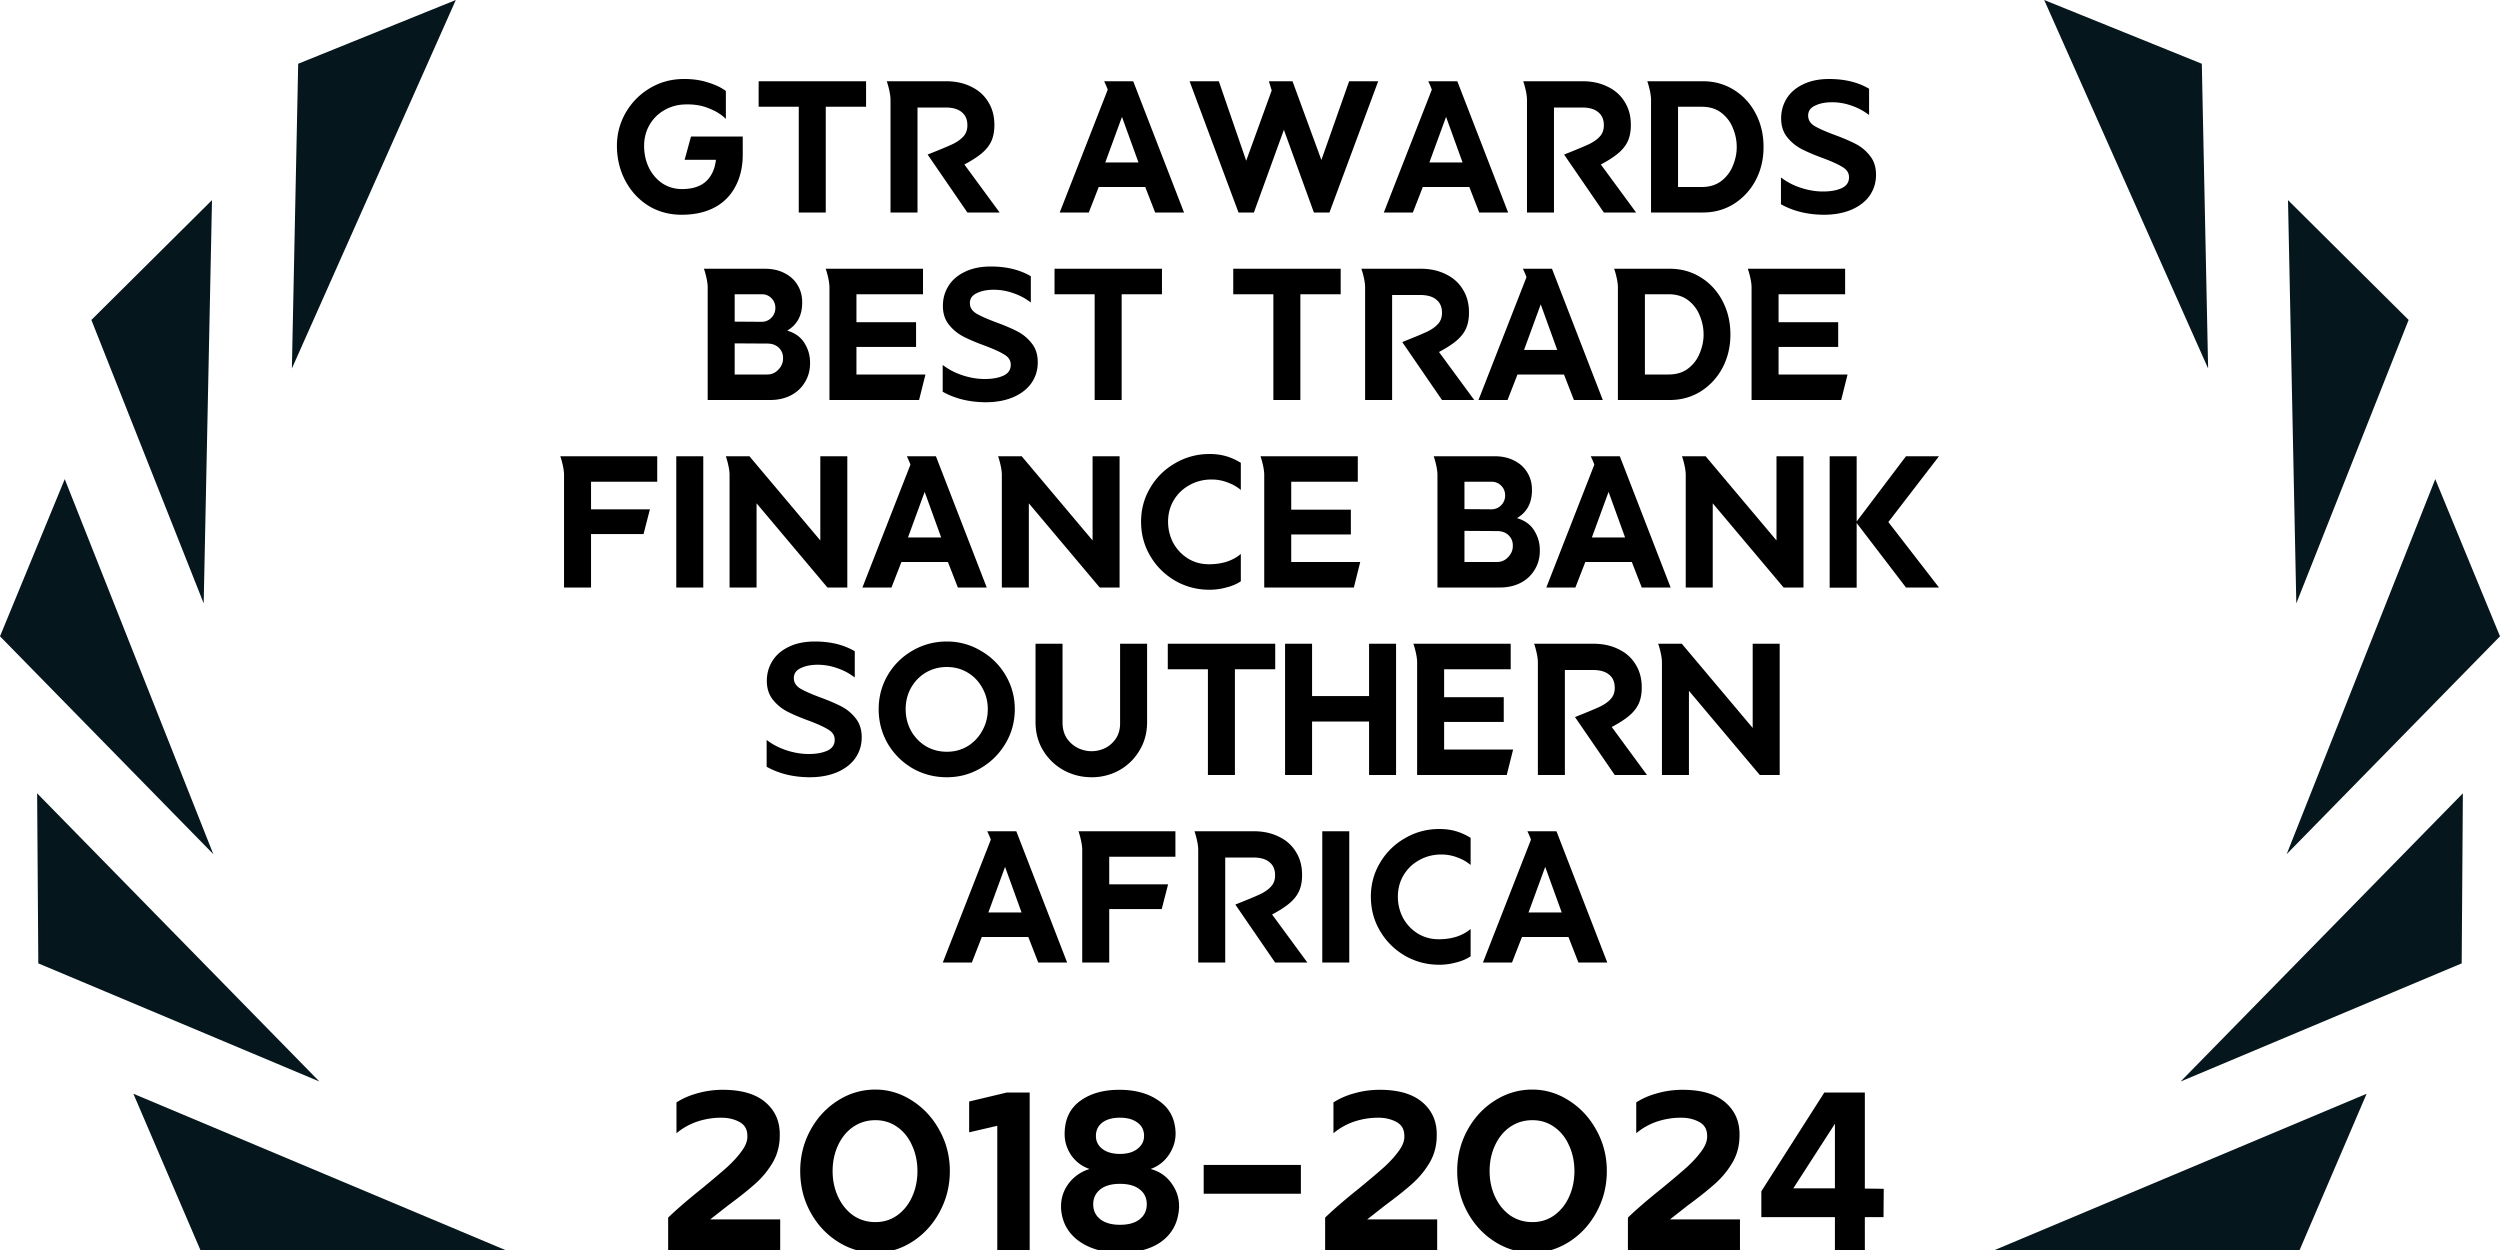 <svg xmlns="http://www.w3.org/2000/svg" fill="none" viewBox="0 0 400 200"><g clip-path="url(#a)"><path fill="#05171D" d="m21.34 175 59.5 25H32.06zM5.94 126.93l45.16 46.11-44.97-18.9zM10.36 76.66l23.77 60L0 101.81zM33.92 32.02l-1.33 64.52-17.97-45.35zM72.93 0 46.7 58.96l1.01-48.76z"/><path fill="#000" d="M118.839 24.55q.03 3-1.14 5.22a7.92 7.92 0 0 1-3.36 3.42q-2.22 1.17-5.28 1.17-2.94 0-5.31-1.44-2.34-1.47-3.69-3.99-1.35-2.55-1.35-5.61 0-2.82 1.38-5.25 1.41-2.46 3.84-3.93t5.37-1.5q2.16-.03 3.93.54 1.8.54 2.91 1.38v4.47q-.99-1.02-2.76-1.71-1.74-.72-3.99-.6-1.77.09-3.24.99a6.33 6.33 0 0 0-2.28 2.37q-.81 1.47-.81 3.24 0 1.95.78 3.54.78 1.56 2.16 2.49 1.38.9 3.12.9 2.49 0 3.84-1.23 1.35-1.26 1.59-3.45h-5.01l1.02-3.72h8.28zM121.382 13h17.19v4.08h-6.45V34h-4.32V17.08h-6.42zM159.941 34h-5.16l-6.36-9.27q2.79-1.11 3.96-1.65 1.17-.57 1.77-1.26.63-.69.63-1.77 0-1.38-.9-2.1-.87-.75-2.61-.75h-4.47V34h-4.32V16q0-.63-.18-1.47t-.42-1.53h9.51q2.25 0 3.99.87 1.77.84 2.73 2.43.99 1.56.99 3.69 0 1.5-.48 2.58-.48 1.05-1.5 1.92t-2.82 1.83zM189.445 34h-4.62l-1.59-4.08h-7.44l-1.59 4.08h-4.65l7.68-19.65q-.12-.39-.57-1.35h4.65zm-9.93-15.3-2.67 7.29h5.31zM211.422 25.6l4.44-12.6h4.65l-7.8 21h-2.49l-4.8-13.23-4.8 13.23h-2.46l-7.83-21h4.68l4.38 12.72 4.08-11.25-.45-1.47h3.78zM241.3 34h-4.62l-1.59-4.08h-7.44L226.06 34h-4.65l7.68-19.65q-.12-.39-.57-1.35h4.65zm-9.93-15.3-2.67 7.29h5.31zM261.777 34h-5.16l-6.36-9.27q2.79-1.11 3.96-1.65 1.17-.57 1.77-1.26.63-.69.63-1.77 0-1.38-.9-2.1-.87-.75-2.61-.75h-4.47V34h-4.32V16q0-.63-.18-1.47t-.42-1.53h9.51q2.25 0 3.99.87 1.77.84 2.73 2.43.99 1.56.99 3.69 0 1.5-.48 2.58-.48 1.05-1.5 1.92t-2.82 1.83zM272.476 13q2.73 0 4.95 1.38t3.48 3.78 1.26 5.34v.06q0 2.88-1.26 5.28a9.9 9.9 0 0 1-3.48 3.78q-2.22 1.38-4.95 1.38h-8.31V16q0-.63-.18-1.47t-.42-1.53zm5.4 10.5q0-1.5-.6-2.97a5.7 5.7 0 0 0-1.83-2.46q-1.26-.99-3.18-.99h-3.78v12.84h3.78q1.92 0 3.18-.99a5.7 5.7 0 0 0 1.83-2.46q.6-1.47.6-2.91zM291.793 34.36q-3.9-.03-6.84-1.68v-4.29q1.35 1.05 3.15 1.65 1.83.6 3.57.6 1.83 0 3-.54t1.17-1.74q0-1.02-1.02-1.62-.99-.63-3.15-1.44-2.13-.78-3.45-1.47a7.1 7.1 0 0 1-2.28-1.89q-.96-1.2-.96-3 0-1.74.87-3.15.87-1.44 2.61-2.28 1.74-.87 4.2-.87 3.75 0 6.39 1.56v4.2q-1.29-.99-2.82-1.5-1.5-.54-3.12-.54-1.59 0-2.7.54-1.11.51-1.11 1.59 0 1.02.99 1.65.99.6 3.15 1.41 2.13.78 3.45 1.47 1.35.69 2.31 1.92.96 1.2.96 3.03 0 1.86-1.02 3.33-1.02 1.44-2.91 2.25t-4.44.81M125.949 52.9q1.86.54 2.76 1.98t.9 3.12v.12q0 1.71-.84 3.06-.81 1.35-2.28 2.1-1.44.72-3.27.72h-9.99V46q0-.63-.18-1.47t-.42-1.53h9.75q1.83 0 3.18.72 1.35.69 2.07 1.92.72 1.2.72 2.7v.09q0 3.06-2.4 4.47m-8.4-5.82v4.38l4.29.03q.93 0 1.56-.63.66-.66.66-1.59t-.63-1.56-1.5-.63zm7.74 10.2q0-.99-.69-1.65t-1.83-.66l-5.22-.03v4.98h5.19q1.08 0 1.8-.78.75-.78.75-1.77zM137.031 59.92h11.04l-1.02 4.08h-14.34V46q0-.63-.18-1.47t-.42-1.53h15.57v4.08h-10.65v4.47h9.54v3.96h-9.54zM157.672 64.36q-3.9-.03-6.84-1.68v-4.29q1.35 1.05 3.15 1.65 1.83.6 3.57.6 1.83 0 3-.54t1.17-1.74q0-1.02-1.02-1.62-.99-.63-3.15-1.44-2.13-.78-3.45-1.47a7.1 7.1 0 0 1-2.28-1.89q-.96-1.2-.96-3 0-1.74.87-3.15.87-1.44 2.61-2.28 1.74-.87 4.2-.87 3.75 0 6.39 1.56v4.2q-1.29-.99-2.82-1.5-1.5-.54-3.12-.54-1.59 0-2.7.54-1.11.51-1.11 1.59 0 1.02.99 1.65.99.6 3.15 1.41 2.13.78 3.45 1.47 1.35.69 2.31 1.92.96 1.2.96 3.03 0 1.86-1.02 3.33-1.02 1.44-2.91 2.25t-4.44.81M168.725 43h17.19v4.08h-6.45V64h-4.32V47.08h-6.42zM197.319 43h17.19v4.08h-6.45V64h-4.32V47.08h-6.42zM235.879 64h-5.16l-6.36-9.27q2.79-1.11 3.96-1.65 1.17-.57 1.77-1.26.63-.69.63-1.77 0-1.38-.9-2.1-.87-.75-2.61-.75h-4.47V64h-4.32V46q0-.63-.18-1.47t-.42-1.53h9.51q2.25 0 3.99.87 1.77.84 2.73 2.43.99 1.56.99 3.69 0 1.5-.48 2.58-.48 1.05-1.5 1.92t-2.82 1.83zM256.447 64h-4.62l-1.59-4.08h-7.44l-1.59 4.08h-4.65l7.68-19.65q-.12-.39-.57-1.35h4.65zm-9.93-15.3-2.67 7.29h5.31zM267.174 43q2.73 0 4.95 1.38t3.48 3.78 1.26 5.34v.06q0 2.88-1.26 5.28a9.9 9.9 0 0 1-3.48 3.78q-2.22 1.38-4.95 1.38h-8.31V46q0-.63-.18-1.47t-.42-1.53zm5.4 10.5q0-1.5-.6-2.97a5.7 5.7 0 0 0-1.83-2.46q-1.26-.99-3.18-.99h-3.78v12.84h3.78q1.92 0 3.18-.99a5.7 5.7 0 0 0 1.83-2.46q.6-1.47.6-2.91zM284.57 59.92h11.04L294.59 64h-14.34V46q0-.63-.18-1.47t-.42-1.53h15.57v4.08h-10.65v4.47h9.54v3.96h-9.54zM105.156 77.08h-10.59v4.41h9.42l-1.02 3.96h-8.4V94h-4.32V76q0-.63-.18-1.47t-.42-1.53h15.51zM112.524 94h-4.32V73h4.32zM131.25 73h4.32v21h-3.18l-11.34-13.47V94h-4.32V76q0-.63-.18-1.47t-.42-1.53h3.78l11.34 13.47zM157.877 94h-4.62l-1.59-4.08h-7.44l-1.59 4.08h-4.65l7.68-19.65q-.12-.39-.57-1.35h4.65zm-9.93-15.3-2.67 7.29h5.31zM174.814 73h4.32v21h-3.18l-11.34-13.47V94h-4.32V76q0-.63-.18-1.47t-.42-1.53h3.78l11.34 13.47zM193.522 94.36q-2.97 0-5.49-1.44-2.52-1.47-3.99-3.96t-1.47-5.49q0-2.97 1.47-5.43 1.47-2.49 3.99-3.93 2.52-1.47 5.49-1.47 1.41 0 2.58.33 1.2.33 2.43 1.08v4.35q-.87-.75-2.1-1.2-1.23-.48-2.58-.48-1.95 0-3.54.9-1.59.87-2.52 2.43-.9 1.53-.9 3.42 0 1.83.84 3.42a6.75 6.75 0 0 0 2.37 2.49q1.5.9 3.33.9 1.56 0 2.88-.42 1.32-.45 2.22-1.23v4.38q-.99.66-2.34.99-1.32.36-2.67.36M206.597 89.92h11.04l-1.02 4.08h-14.34V76q0-.63-.18-1.47t-.42-1.53h15.57v4.08h-10.65v4.47h9.54v3.96h-9.54zM242.712 82.9q1.86.54 2.76 1.98t.9 3.12v.12q0 1.71-.84 3.06-.81 1.35-2.28 2.1-1.44.72-3.27.72h-9.99V76q0-.63-.18-1.47t-.42-1.53h9.75q1.83 0 3.18.72 1.35.69 2.07 1.92.72 1.2.72 2.7v.09q0 3.06-2.4 4.47m-8.4-5.82v4.38l4.29.03q.93 0 1.56-.63.66-.66.66-1.59t-.63-1.56-1.5-.63zm7.74 10.2q0-.99-.69-1.65t-1.83-.66l-5.22-.03v4.98h5.19q1.08 0 1.8-.78.75-.78.75-1.77zM267.301 94h-4.62l-1.59-4.08h-7.44l-1.59 4.08h-4.65l7.68-19.65q-.12-.39-.57-1.35h4.65zm-9.93-15.3-2.67 7.29h5.31zM284.238 73h4.32v21h-3.18l-11.34-13.47V94h-4.32V76q0-.63-.18-1.47t-.42-1.53h3.78l11.34 13.47zM304.956 73h5.28l-8.1 10.53 8.1 10.47h-5.28l-7.89-10.32v10.35h-4.32V73h4.32v10.44zM129.503 124.36q-3.9-.03-6.84-1.68v-4.29q1.35 1.05 3.15 1.65 1.83.6 3.57.6 1.83 0 3-.54t1.17-1.74q0-1.02-1.02-1.62-.99-.63-3.15-1.44-2.13-.78-3.45-1.47a7.1 7.1 0 0 1-2.28-1.89q-.96-1.2-.96-3 0-1.74.87-3.15.87-1.44 2.61-2.28 1.74-.87 4.2-.87 3.75 0 6.39 1.56v4.2q-1.29-.99-2.82-1.5-1.5-.54-3.12-.54-1.59 0-2.7.54-1.11.51-1.11 1.59 0 1.02.99 1.65.99.6 3.15 1.41 2.13.78 3.45 1.47 1.35.69 2.31 1.92.96 1.2.96 3.03 0 1.86-1.02 3.33-1.02 1.44-2.91 2.25t-4.44.81M151.506 124.36q-3 0-5.52-1.44-2.49-1.47-3.96-3.96-1.44-2.52-1.44-5.49 0-2.94 1.44-5.43 1.47-2.49 3.96-3.93 2.52-1.47 5.52-1.47 2.91 0 5.4 1.47 2.52 1.44 3.99 3.93t1.47 5.43q0 2.97-1.47 5.46t-3.96 3.96-5.43 1.47m0-4.08q1.83 0 3.33-.9 1.5-.93 2.34-2.49.87-1.56.87-3.42t-.87-3.39a6.3 6.3 0 0 0-2.34-2.46q-1.5-.9-3.33-.9-1.86 0-3.39.9-1.5.9-2.37 2.46-.84 1.53-.84 3.39t.84 3.42a6.75 6.75 0 0 0 2.37 2.49q1.53.9 3.39.9M174.655 124.36q-2.37 0-4.44-1.11a8.76 8.76 0 0 1-3.3-3.15q-1.23-2.01-1.23-4.56V103h4.32v12.6q0 1.44.66 2.49.69 1.02 1.74 1.56 1.08.54 2.22.54h.06q1.11 0 2.16-.51 1.05-.54 1.71-1.53.66-1.02.66-2.4V103h4.32v12.54q0 2.55-1.23 4.56a8.6 8.6 0 0 1-3.24 3.15 9 9 0 0 1-4.38 1.11zM186.846 103h17.19v4.08h-6.45V124h-4.32v-16.92h-6.42zM219.051 111.37V103h4.32v21h-4.32v-8.55h-9.12V124h-4.32v-21h4.32v8.37zM231.06 119.92h11.04l-1.02 4.08h-14.34v-18q0-.63-.18-1.47t-.42-1.53h15.57v4.08h-10.65v4.47h9.54v3.96h-9.54zM263.52 124h-5.16l-6.36-9.27q2.79-1.11 3.96-1.65 1.17-.57 1.77-1.26.63-.69.63-1.77 0-1.38-.9-2.1-.87-.75-2.61-.75h-4.47V124h-4.32v-18q0-.63-.18-1.47t-.42-1.53h9.51q2.25 0 3.99.87 1.77.84 2.73 2.43.99 1.56.99 3.69 0 1.5-.48 2.58-.48 1.05-1.5 1.92t-2.82 1.83zM280.43 103h4.32v21h-3.18l-11.34-13.47V124h-4.32v-18q0-.63-.18-1.47t-.42-1.53h3.78l11.34 13.47zM170.739 154h-4.62l-1.59-4.08h-7.44l-1.59 4.08h-4.65l7.68-19.65q-.12-.39-.57-1.35h4.65zm-9.93-15.3-2.67 7.29h5.31zM188.066 137.08h-10.59v4.41h9.42l-1.02 3.96h-8.4V154h-4.32v-18q0-.63-.18-1.47t-.42-1.53h15.51zM209.175 154h-5.16l-6.36-9.27q2.79-1.11 3.96-1.65 1.17-.57 1.77-1.26.63-.69.63-1.77 0-1.38-.9-2.1-.87-.75-2.61-.75h-4.47V154h-4.32v-18q0-.63-.18-1.47t-.42-1.53h9.51q2.25 0 3.99.87 1.77.84 2.73 2.43.99 1.56.99 3.69 0 1.5-.48 2.58-.48 1.05-1.5 1.92t-2.82 1.83zM215.884 154h-4.32v-21h4.32zM230.289 154.36q-2.97 0-5.49-1.44-2.52-1.47-3.99-3.96t-1.47-5.49q0-2.97 1.47-5.43 1.47-2.49 3.99-3.93 2.52-1.47 5.49-1.47 1.41 0 2.58.33 1.2.33 2.43 1.08v4.35q-.87-.75-2.1-1.2-1.23-.48-2.58-.48-1.95 0-3.54.9-1.59.87-2.52 2.43-.9 1.53-.9 3.42 0 1.83.84 3.42a6.75 6.75 0 0 0 2.37 2.49q1.5.9 3.33.9 1.56 0 2.88-.42 1.32-.45 2.22-1.23v4.38q-.99.66-2.34.99-1.32.36-2.67.36M257.164 154h-4.62l-1.59-4.08h-7.44l-1.59 4.08h-4.65l7.68-19.65q-.12-.39-.57-1.35h4.65zm-9.93-15.3-2.67 7.29h5.31zM106.904 194.816q2.052-1.98 5.472-4.716 2.628-2.16 4.032-3.42 1.404-1.296 2.304-2.556.936-1.296.864-2.412 0-1.512-1.26-2.196t-2.916-.684q-1.944 0-3.816.612a10.3 10.3 0 0 0-3.348 1.872v-4.932q1.512-.972 3.42-1.476 1.908-.54 3.996-.54 4.5 0 6.84 2.016t2.268 5.292q0 2.34-1.08 4.248a13.9 13.9 0 0 1-2.7 3.348q-1.62 1.476-4.5 3.6l-2.844 2.232h11.196V200h-17.928zM140.058 200.432q-3.24 0-6.012-1.764t-4.392-4.752-1.62-6.552q0-3.528 1.62-6.516t4.392-4.752 6.012-1.764q3.132 0 5.868 1.764 2.772 1.764 4.392 4.752 1.656 2.988 1.656 6.516 0 3.564-1.656 6.588-1.62 2.988-4.392 4.752-2.736 1.728-5.868 1.728m0-4.896q1.98 0 3.492-1.08 1.548-1.116 2.376-2.952.864-1.872.864-4.14 0-2.232-.864-4.104-.828-1.872-2.376-2.952-1.512-1.08-3.492-1.08t-3.564 1.08q-1.548 1.08-2.412 2.952t-.864 4.104.864 4.104 2.412 2.988q1.584 1.08 3.564 1.08M164.748 200h-5.184v-19.872l-4.5 1.044v-4.932l6.048-1.44h3.636zM179.197 200.432q-3.888 0-6.48-1.8-2.556-1.8-2.916-4.896a5.4 5.4 0 0 1-.036-.72q0-2.052 1.26-3.708a6.5 6.5 0 0 1 3.312-2.268 5.83 5.83 0 0 1-2.916-2.16q-1.08-1.584-1.08-3.42 0-3.456 2.412-5.256 2.448-1.836 6.336-1.836 3.852 0 6.336 1.764 2.52 1.728 2.664 5.004.072 1.908-1.044 3.6-1.116 1.656-2.952 2.304 2.196.576 3.456 2.448 1.26 1.836 1.08 4.032-.288 3.276-2.772 5.112-2.448 1.8-6.66 1.8m0-15.804q1.728 0 2.772-.792 1.08-.828 1.08-2.088 0-1.368-1.044-2.124-1.044-.792-2.808-.792-1.8 0-2.844.792-1.008.792-1.008 2.124 0 1.296 1.044 2.088t2.808.792m0 11.34q2.052 0 3.168-.9t1.116-2.376q0-1.512-1.116-2.376-1.116-.9-3.168-.9t-3.168.9-1.116 2.376 1.116 2.376q1.152.9 3.168.9M208.142 191H192.59v-4.608h15.552zM212.021 194.816q2.052-1.98 5.472-4.716 2.628-2.16 4.032-3.42 1.404-1.296 2.304-2.556.936-1.296.864-2.412 0-1.512-1.26-2.196t-2.916-.684q-1.944 0-3.816.612a10.3 10.3 0 0 0-3.348 1.872v-4.932q1.512-.972 3.42-1.476 1.908-.54 3.996-.54 4.5 0 6.84 2.016t2.268 5.292q0 2.34-1.08 4.248a13.9 13.9 0 0 1-2.7 3.348q-1.62 1.476-4.5 3.6l-2.844 2.232h11.196V200h-17.928zM245.176 200.432q-3.24 0-6.012-1.764t-4.392-4.752-1.62-6.552q0-3.528 1.62-6.516t4.392-4.752 6.012-1.764q3.132 0 5.868 1.764 2.772 1.764 4.392 4.752 1.656 2.988 1.656 6.516 0 3.564-1.656 6.588-1.62 2.988-4.392 4.752-2.736 1.728-5.868 1.728m0-4.896q1.98 0 3.492-1.08 1.548-1.116 2.376-2.952.864-1.872.864-4.14 0-2.232-.864-4.104-.828-1.872-2.376-2.952-1.512-1.08-3.492-1.08t-3.564 1.08q-1.548 1.08-2.412 2.952t-.864 4.104.864 4.104 2.412 2.988q1.584 1.08 3.564 1.08M260.466 194.816q2.052-1.98 5.472-4.716 2.628-2.16 4.032-3.42 1.404-1.296 2.304-2.556.936-1.296.864-2.412 0-1.512-1.26-2.196t-2.916-.684q-1.944 0-3.816.612a10.3 10.3 0 0 0-3.348 1.872v-4.932q1.512-.972 3.42-1.476 1.908-.54 3.996-.54 4.5 0 6.84 2.016t2.268 5.292q0 2.34-1.08 4.248a13.9 13.9 0 0 1-2.7 3.348q-1.62 1.476-4.5 3.6l-2.844 2.232h11.196V200h-17.928zM298.375 174.8v15.372l3.024.036-.036 4.536h-2.988V200h-4.788v-5.256h-11.772v-4.14l10.08-15.804zm-4.788 5.004-6.66 10.332h6.66z"/><path fill="#05171D" d="m378.66 175-59.5 25h48.78zM394.06 126.93l-45.16 46.11 44.97-18.9zM389.64 76.66l-23.77 60L400 101.81zM366.08 32.02l1.33 64.52 17.97-45.35zM327.07 0l26.23 58.96-1.01-48.76z"/></g><defs><clipPath id="a"><path fill="#fff" d="M0 0H400V200H0z"/></clipPath></defs></svg>